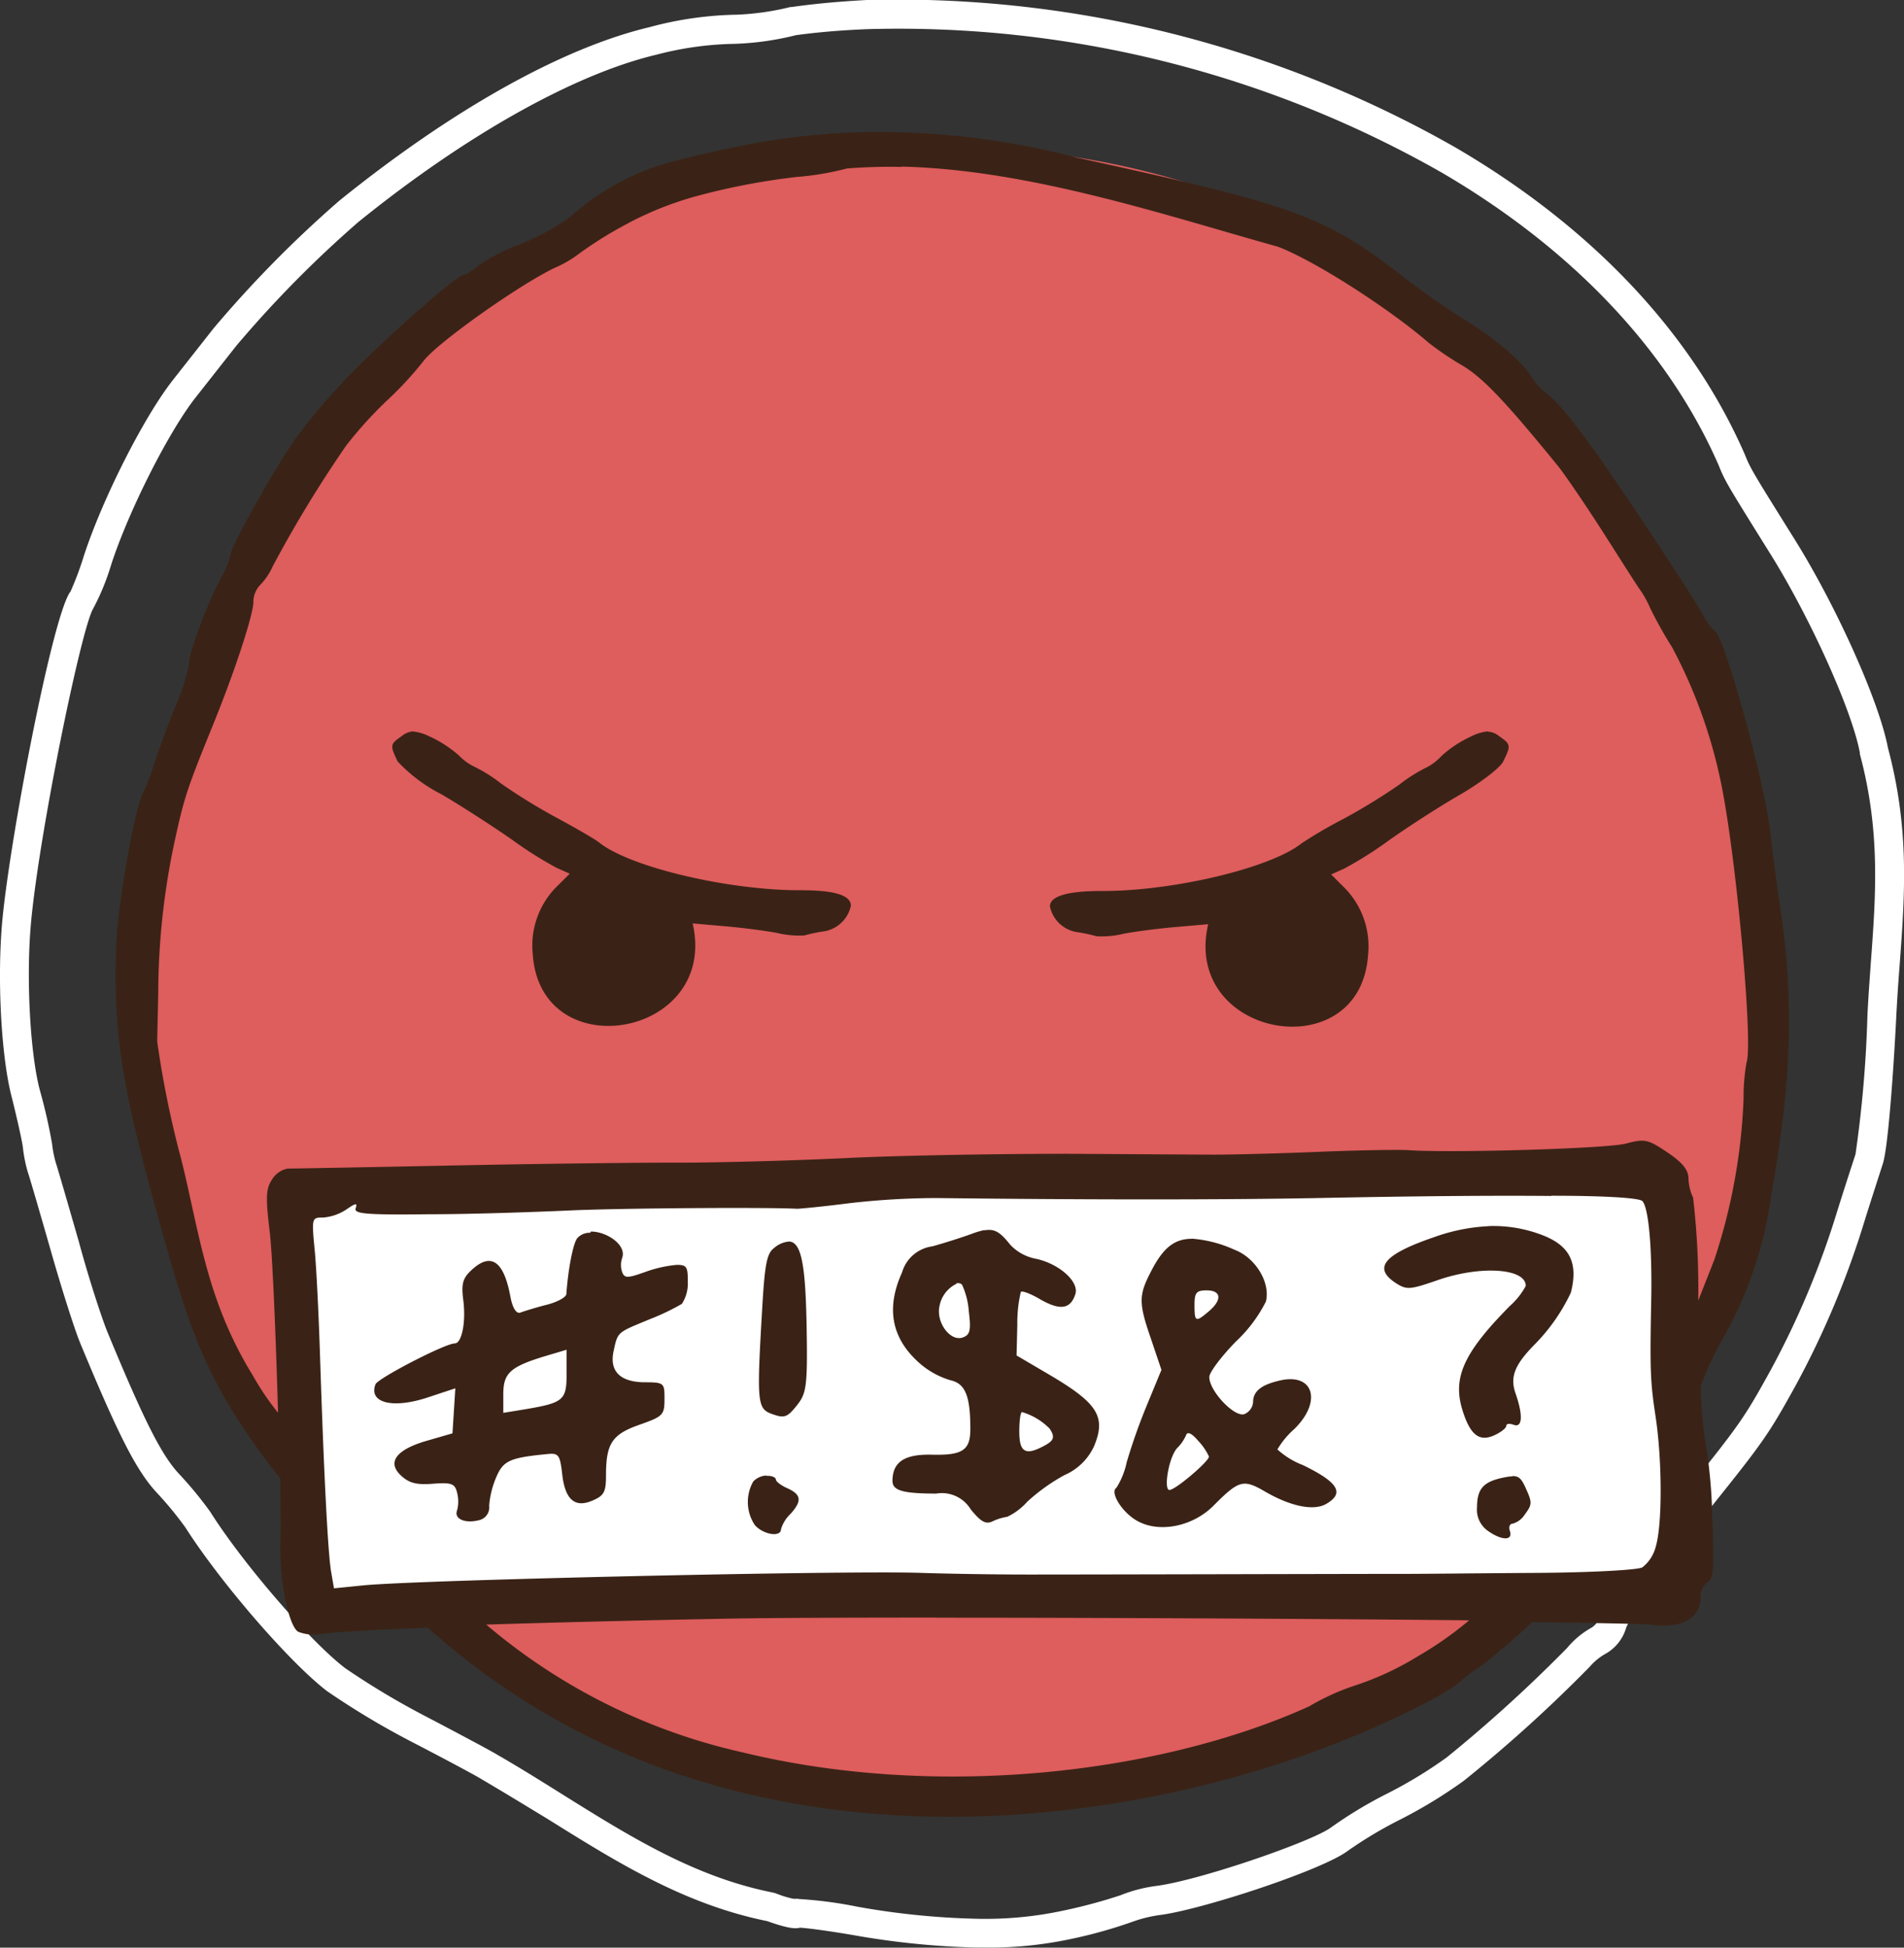 <svg xmlns="http://www.w3.org/2000/svg" viewBox="0 0 173.87 177.8"><rect x="0" y="0" width="173.87" height="177.8" fill="#333333" stroke="none"/><defs><style>.cls-1{fill:#fff;}.cls-2{fill:#de5d5d;}.cls-3{fill:#3a2316;}</style></defs><g id="圖層_2" data-name="圖層 2"><g id="圖層_1-2" data-name="圖層 1"><g id="Group_6803" data-name="Group 6803"><path id="Path_70594" data-name="Path 70594" class="cls-1" d="M89.73,177.79H89a74.19,74.19,0,0,1-11.12-1.14c-2.53-.43-4.26-.64-4.82-.67-.5.14-1.32,0-3-.6-7.56-1.53-13.65-5.33-20.09-9.35C48,164.84,46,163.61,44,162.44c-.38-.25-2.79-1.55-6.14-3.29a73.11,73.11,0,0,1-8-4.77c-3.43-2.63-9.72-9.9-12.94-14.95a32.81,32.81,0,0,0-2.6-3.16c-1.86-2-3.5-5.22-7-13.67-.51-1.23-1.73-5.07-2.72-8.56-1.08-3.76-1.92-6.65-2.05-7a12.91,12.91,0,0,1-.46-2.29c-.06-.53-.5-2.51-1-4.52C.15,96.72-.26,89.83.17,84.52.74,77.42,4.8,56.05,6.44,54a28.5,28.5,0,0,0,1.21-3.23c1.7-5.23,5.52-12.78,8.19-16.14.78-1,2.42-3.07,3.65-4.64A105.69,105.69,0,0,1,31,18.31C41.3,10,51.34,4.37,59.31,2.48a32.48,32.48,0,0,1,8-1.14,24.34,24.34,0,0,0,4.87-.7l.13,0C74.44.33,76.75.13,79.16,0h0a103,103,0,0,1,53.78,13.48c12.44,7.27,21.56,16.93,26.39,28,.52,1.29.65,1.51,4.53,7.72s7.76,14.9,8.54,19.06c2,7.46,1.54,13.49,1.07,19.88-.12,1.55-.23,3.13-.31,4.75-.23,4.59-.74,11.93-1.23,13.37-.32,1-1.07,3.31-1.65,5.16a80.67,80.67,0,0,1-6.27,15c-2.48,4.5-3,5.23-7.77,11.18-4.36,5.44-7.51,10.19-7.76,11.06a4,4,0,0,1-1.93,2.35,5.37,5.37,0,0,0-1.37,1.14,130.52,130.52,0,0,1-11.51,10.42,44,44,0,0,1-5.75,3.51,38.28,38.28,0,0,0-4.82,2.87c-2.24,1.72-12.95,5.26-17,5.85a12.14,12.14,0,0,0-2.6.61,43.52,43.52,0,0,1-5.6,1.58A35.88,35.88,0,0,1,89.73,177.79Zm-16.14-2.16-.06.06.06-.06Zm-.67-2.27a38.39,38.39,0,0,1,5.35.7A70.2,70.2,0,0,0,89,175.16a33.94,33.94,0,0,0,8.29-.78,47.36,47.36,0,0,0,5-1.35,13.59,13.59,0,0,1,3.44-.88c4.17-.6,14.22-4.1,15.83-5.33a39.58,39.58,0,0,1,5.23-3.14,40.78,40.78,0,0,0,5.33-3.25,132.08,132.08,0,0,0,11-10,7.76,7.76,0,0,1,2.2-1.83,1.65,1.65,0,0,0,.6-.63c.4-1.8,5.28-8.38,8.27-12.1,4.69-5.85,5.11-6.45,7.52-10.82a78.38,78.38,0,0,0,6.06-14.47c.58-1.86,1.34-4.2,1.67-5.2a109.74,109.74,0,0,0,1.09-12.67c.08-1.65.2-3.25.31-4.82.46-6.18.89-12-1-19.05l0-.11c-.69-3.8-4.51-12.3-8.19-18.19-4-6.41-4.13-6.63-4.72-8.1-4.59-10.47-13.34-19.72-25.3-26.7A100.27,100.27,0,0,0,79.26,2.66c-2.3.09-4.51.27-6.57.55A26.57,26.57,0,0,1,67.16,4,30,30,0,0,0,59.92,5c-7.49,1.78-17.41,7.35-27.21,15.28A103.27,103.27,0,0,0,21.56,31.59L17.9,36.24c-2.47,3.11-6.16,10.41-7.75,15.32a21.88,21.88,0,0,1-1.64,4C7.4,57.38,3.42,76.84,2.79,84.73c-.4,5,0,11.6.85,14.8a48.63,48.63,0,0,1,1.12,4.92,10,10,0,0,0,.34,1.71c.22.66,1.78,6.08,2.09,7.16,1,3.7,2.2,7.27,2.62,8.28,3.31,8,4.89,11.15,6.49,12.9A34.88,34.88,0,0,1,19.19,138c3,4.76,9.13,11.84,12.32,14.28a71.16,71.16,0,0,0,7.6,4.53c1.91,1,5.69,3,6.3,3.38,2,1.15,4,2.4,5.9,3.59,6.26,3.91,12.18,7.6,19.31,9l.21.06a10,10,0,0,0,1.61.5l.48,0Z"/></g><g id="Group_6790" data-name="Group 6790"><path id="Path_70587" data-name="Path 70587" class="cls-2" d="M159.37,69.53c11,40.36-12.21,81.88-51.9,92.72s-80.82-13.08-91.85-53.44,12.2-81.88,51.9-92.73,80.82,13.08,91.85,53.45Z"/><rect id="Rectangle_1525" data-name="Rectangle 1525" class="cls-1" x="28.22" y="108.47" width="124.08" height="37.67"/><path id="Path_70588" data-name="Path 70588" class="cls-3" d="M79.36,12.05a65.5,65.5,0,0,0-11.43,1.21c-2.23.46-4.06.86-5.61,1.26A22.73,22.73,0,0,0,52.1,19.77a21.38,21.38,0,0,1-4.62,2.53,17,17,0,0,0-3.75,1.91,4.57,4.57,0,0,1-1.51.94c-.85.23-7.87,6.47-11,9.83a58,58,0,0,0-4,4.74c-1.83,2.46-6.32,10.45-6.18,11a8.2,8.2,0,0,1-.91,2.13c-1.27,2.42-3,7.08-2.84,7.66a19.24,19.24,0,0,1-1.33,4.12c-.8,2-1.65,4.35-1.9,5.18a19.63,19.63,0,0,1-1,2.57c-.77,1.47-2.29,10.08-2.44,13.74-.29,7.5.39,12.39,3.14,22.54,3,11,4.06,14.06,6.68,18.84a59.76,59.76,0,0,0,5.16,7.47c0,2.48.06,4.66,0,6-.08,3.4.77,7.51,1.64,8a3.77,3.77,0,0,0,1.82.22c1.65-.21,5.16-.41,10-.6a65.94,65.94,0,0,0,19.39,12.08c22.35,8.94,46.92,4.87,62.94-1.28,5-1.92,10.45-4.57,11.92-5.84a11.2,11.2,0,0,1,1.79-1.35c1.62-1.24,3.24-2.65,4.83-4.11,5.61.07,10.21.15,10.8.23,2.79.39,4.54-.56,4.57-2.48a1.59,1.59,0,0,1,.65-1.42c.52-.2.6-1.26.41-5.94a46.52,46.52,0,0,0-.68-7.16,36.21,36.21,0,0,1-.37-4.77,27.45,27.45,0,0,1,1.91-4.16,36.33,36.33,0,0,0,4.54-13.37c1.88-10.48,2.09-18,.73-26.7-.21-1.34-.58-4.23-.84-6.43-.52-4.55-4.12-17.54-5-18.22a4.62,4.62,0,0,1-1.08-1.44c-.28-.55-2.12-3.45-4.1-6.44-5.92-9-8.83-12.9-10.32-13.93a5.62,5.62,0,0,1-1.31-1.48c-.85-1.39-3.38-3.55-6.15-5.23-1.31-.8-3.75-2.5-5.43-3.79C121,19.7,118.42,18.78,98.3,14.38a71.6,71.6,0,0,0-18.94-2.33Zm3,3.16c11.76.28,24.32,4.53,34.33,7.31,3.32,1.26,10.07,5.57,13.82,8.81a28.5,28.5,0,0,0,3.05,2.05c1.87,1.12,3.94,3.3,8.71,9.16.67.83,2.56,3.61,4.21,6.19s3.17,5,3.4,5.27a9.78,9.78,0,0,1,.82,1.53,38.11,38.11,0,0,0,2,3.57,45.94,45.94,0,0,1,4.42,12.18c1.4,6.56,3,24.1,2.37,25.72a18.3,18.3,0,0,0-.27,3.3A53,53,0,0,1,156.55,115c-.31.8-.93,2.36-1.47,3.73a72,72,0,0,0-.47-9.4,4.36,4.36,0,0,1-.42-1.74c0-.79-.56-1.47-1.93-2.39-1.79-1.2-2.06-1.26-3.79-.8s-15.92.87-19.86.6c-.85-.06-4.65,0-8.44.16s-8,.25-9.33.25l-13.34-.08c-6,0-15.09.14-20.22.39s-12.13.43-15.56.42-12.62.1-20.44.26-14.57.28-15,.28a2.12,2.12,0,0,0-1.44,1c-.56.85-.59,1.63-.21,4.77.25,2.06.56,9.52.76,16.52a24.87,24.87,0,0,1-2.32-3.43c-4.17-6.78-4.82-12.77-6.48-19.56a89.92,89.92,0,0,1-2.23-10.87c0-.89.07-3,.09-4.61a67,67,0,0,1,1.45-13.47c.91-4.21,1.13-4.89,3.53-10.8,2.07-5.08,3.78-10.35,3.71-11.37a2.26,2.26,0,0,1,.67-1.51,5.87,5.87,0,0,0,1.09-1.64,111.64,111.64,0,0,1,6.69-11,36.63,36.63,0,0,1,3.69-4.09A32.24,32.24,0,0,0,38.64,33c1.2-1.65,8.77-7,12-8.54a10.49,10.49,0,0,0,2.29-1.34,36.47,36.47,0,0,1,3.93-2.47,30.42,30.42,0,0,1,6.8-2.76,61.9,61.9,0,0,1,9.14-1.74,25.8,25.8,0,0,0,4.54-.77,48.64,48.64,0,0,1,5-.14ZM37.73,66.77h0a1.82,1.82,0,0,0-1.06.44c-1.05.73-1.07.82-.36,2.3a14.36,14.36,0,0,0,4,3c1.93,1.13,4.8,3,6.4,4.11a35.13,35.13,0,0,0,4.11,2.6l1.21.54-1.11,1.1a7.61,7.61,0,0,0-2.27,6.24c.69,10.45,17,7.59,14.6-2.8l2.85.25c1.57.13,3.76.41,4.86.62a8.73,8.73,0,0,0,2.49.23,13.29,13.29,0,0,1,1.75-.37,3,3,0,0,0,2.5-2.34c0-1-1.59-1.43-4.7-1.42-6.51,0-15.47-2.1-18.29-4.36-.36-.29-2.05-1.27-3.75-2.19a53,53,0,0,1-5.19-3.18,13.68,13.68,0,0,0-2.4-1.52A4.94,4.94,0,0,1,41.94,69a10.61,10.61,0,0,0-2.72-1.77,4.24,4.24,0,0,0-1.48-.45Zm98.12,0a4.29,4.29,0,0,0-1.49.45A10.55,10.55,0,0,0,131.65,69a4.94,4.94,0,0,1-1.44,1.09,13.68,13.68,0,0,0-2.4,1.52,55,55,0,0,1-5.19,3.18q-1.94,1-3.75,2.19c-2.82,2.26-11.78,4.39-18.29,4.36-3.1,0-4.72.47-4.7,1.42a3,3,0,0,0,2.5,2.34,12.82,12.82,0,0,1,1.74.37,8.42,8.42,0,0,0,2.5-.23c1.1-.21,3.29-.49,4.85-.62l2.86-.25c-2.41,10.39,13.9,13.25,14.6,2.8a7.61,7.61,0,0,0-2.27-6.24l-1.1-1.1,1.2-.54a35.13,35.13,0,0,0,4.11-2.6c1.6-1.13,4.47-3,6.4-4.11s3.73-2.5,4-3.06c.72-1.47.7-1.56-.35-2.3a1.81,1.81,0,0,0-1.06-.43Zm5.83,42.39c5.09,0,8,.21,8.29.48.57.57.9,4.19.82,8.83-.13,6.67-.09,7.66.4,10.88.6,4,.62,9.87,0,11.88a3.45,3.45,0,0,1-1.22,1.86c-.45.24-4.79.47-9.66.5s-10.15.09-11.74.09c-4.54,0-28,.06-34.67.06-3.3,0-7.7-.08-9.77-.15-6.67-.24-45.9.64-50.95,1.14L30.5,145l-.26-1.49c-.3-1.73-.67-9.2-1-19.26-.12-3.91-.34-8.45-.5-10.1-.29-3-.27-3,.78-3a4.51,4.51,0,0,0,2.13-.75c.84-.58,1-.6.83-.1s.82.62,6.7.55c3.82,0,9.64-.2,12.94-.35,4.68-.21,18-.3,20.67-.15.25,0,2.36-.2,4.7-.5a71.41,71.41,0,0,1,8-.48c14.43.17,26.45.16,34.86,0,8.94-.18,16.19-.24,21.28-.19Zm-5.77,2.78a17.11,17.11,0,0,0-4.95,1c-4.58,1.57-5.62,2.8-3.5,4.19,1,.64,1.28.62,3.87-.28,3.89-1.34,8-1.07,8,.54a6.59,6.59,0,0,1-1.45,1.83c-4.24,4.29-5.27,6.57-4.31,9.58.7,2.22,1.53,2.85,2.91,2.22.58-.27,1.07-.65,1.07-.85s.3-.24.67-.1c.81.31.88-.86.17-2.89-.51-1.47-.08-2.58,1.74-4.43a17.08,17.08,0,0,0,3.32-4.75c.72-2.85-.17-4.43-3-5.39a12.42,12.42,0,0,0-4.48-.68Zm-46,.35a7.6,7.6,0,0,0-1.15.34c-.93.34-2.56.86-3.62,1.15a3.34,3.34,0,0,0-2.77,2.39c-1.52,3.35-.93,6.15,1.78,8.43A7.57,7.57,0,0,0,86.78,126c1.37.3,1.83,1.43,1.83,4.46,0,1.93-.7,2.41-3.52,2.34-2.5-.06-3.59.67-3.59,2.4,0,.89,1,1.15,4,1.15a3.08,3.08,0,0,1,3.15,1.45c.94,1.15,1.38,1.38,2,1.08a4.77,4.77,0,0,1,1.33-.41,5.74,5.74,0,0,0,1.83-1.38,17.39,17.39,0,0,1,3.4-2.43,5.27,5.27,0,0,0,2.7-2.64c1.12-2.71.34-3.93-4.22-6.6l-2.86-1.68.07-2.8a12.34,12.34,0,0,1,.32-3c.13-.13.94.18,1.81.7,1.76,1,2.73.89,3.17-.5.37-1.16-1.56-2.84-3.72-3.25a4.3,4.3,0,0,1-2.22-1.25c-.9-1.13-1.41-1.5-2.37-1.32Zm-36,.25a1.52,1.52,0,0,0-1.19.49c-.39.47-.84,2.85-1,5.09,0,.3-.83.75-1.82,1s-2.07.59-2.39.71-.69-.33-.9-1.45C46,115.06,44.8,114.28,43,116c-.74.7-.88,1.23-.7,2.64.27,2-.12,4-.77,4-.87,0-7,3.17-7.24,3.73-.65,1.7,1.56,2.26,4.75,1.21l2.54-.84-.13,2.06-.13,2.05-2.28.66c-2.89.82-3.74,2-2.39,3.22.72.67,1.42.84,2.9.72,1.7-.13,2,0,2.19.82a3.14,3.14,0,0,1,0,1.61c-.3.77.7,1.23,2,.9a1.2,1.2,0,0,0,.93-1.33,8.21,8.21,0,0,1,.64-2.58c.64-1.53,1.25-1.8,4.7-2.13,1-.1,1.13.08,1.33,1.85.27,2.36,1.19,3.12,2.85,2.36,1-.43,1.15-.82,1.15-2.28,0-2.9.56-3.73,3.07-4.61,2.14-.75,2.27-.89,2.27-2.33s0-1.54-1.75-1.54c-2.29,0-3.29-1-2.9-2.83s.33-1.69,3.31-2.93a21.27,21.27,0,0,0,2.93-1.4,3.44,3.44,0,0,0,.54-2c0-1.36-.08-1.56-1-1.56a11.43,11.43,0,0,0-2.89.65c-1.63.58-1.89.58-2.11,0a2,2,0,0,1,0-1.27c.45-1.19-1.42-2.44-2.87-2.42Zm54.93.55c-1.65,0-2.65.89-3.7,2.92-1.18,2.26-1.18,2.91,0,6.32l.92,2.73-1.3,3.15a54,54,0,0,0-1.87,5.27,7.1,7.1,0,0,1-.94,2.34c-.63.39.5,2.23,1.86,3,2,1.16,5.09.56,7-1.36,2.34-2.35,2.72-2.45,4.72-1.29,2.31,1.34,4.38,1.77,5.53,1.15,1.78-1,1.15-2-2.08-3.57a7.36,7.36,0,0,1-2.33-1.43,7.73,7.73,0,0,1,1.55-1.87C120.7,128,120,125.38,117,126c-1.81.39-2.57,1-2.57,2a1.3,1.3,0,0,1-.78,1.09c-.9.35-3.22-2.1-3.22-3.38,0-.42,1.1-1.88,2.43-3.24a13.05,13.05,0,0,0,2.74-3.65c.43-1.72-.93-4-2.89-4.74a11.49,11.49,0,0,0-3.85-1Zm-36.76.25a2.34,2.34,0,0,0-1.4.6c-.64.46-.84,1.48-1.06,5.22-.53,9-.49,9.44.92,9.94,1.09.39,1.36.29,2.22-.79s1-1.64.9-7.17-.45-7.72-1.58-7.8Zm15.26,3.82a.51.51,0,0,1,.51.12,6.92,6.92,0,0,1,.62,2.44c.21,1.71.12,2.13-.53,2.37-1.14.44-2.5-1.37-2.14-2.89a2.83,2.83,0,0,1,1.54-2Zm22.85.64c1.34,0,1.43.86.21,1.9s-1.32,1-1.32-.57c0-1.12.17-1.33,1.11-1.33Zm-58.45,5.42v2.19c0,2.43-.26,2.65-3.88,3.26l-1.9.31v-1.7c0-1.94.64-2.51,3.83-3.48Zm41.59,5.69a5.88,5.88,0,0,1,2.52,1.51c.51.77.41,1.09-.52,1.58-1.69.91-2.25.58-2.25-1.31,0-1,.11-1.78.25-1.78Zm15.12,1.94c.2-.07.53.17,1,.72a5.33,5.33,0,0,1,.95,1.4c0,.44-3.06,3.05-3.61,3.05s-.07-3,.72-3.84a3.76,3.76,0,0,0,.8-1.16.26.26,0,0,1,.14-.17ZM70,134.7a1.8,1.8,0,0,0-1.21.54,3.79,3.79,0,0,0,.15,4c.8.88,2.38,1.11,2.38.36a3.26,3.26,0,0,1,.9-1.43c1-1.13,1-1.73-.37-2.33-.53-.24-1-.59-1-.78s-.41-.37-.87-.32Zm68.08.08a4.08,4.08,0,0,0-.69.09c-1.89.37-2.51,1-2.51,2.73a2.36,2.36,0,0,0,1,2.16c1.26.89,2.3.91,2,0-.14-.36,0-.66.24-.66a1.9,1.9,0,0,0,1.08-.78h0c.74-1,.74-1.13.08-2.57-.34-.74-.58-1-1.15-1Zm-52.55,12.9c15.34,0,34.8.1,48.63.24a32.13,32.13,0,0,1-4.63,3.25,27.1,27.1,0,0,1-5.91,2.74,21.19,21.19,0,0,0-4.08,1.87c-13.49,6.1-33.83,8.55-51.75,4.19A54.52,54.52,0,0,1,44.4,148.31c5.86-.18,12.63-.36,22-.54,3.73-.07,10.7-.1,19.1-.1Z"/></g></g></g></svg>